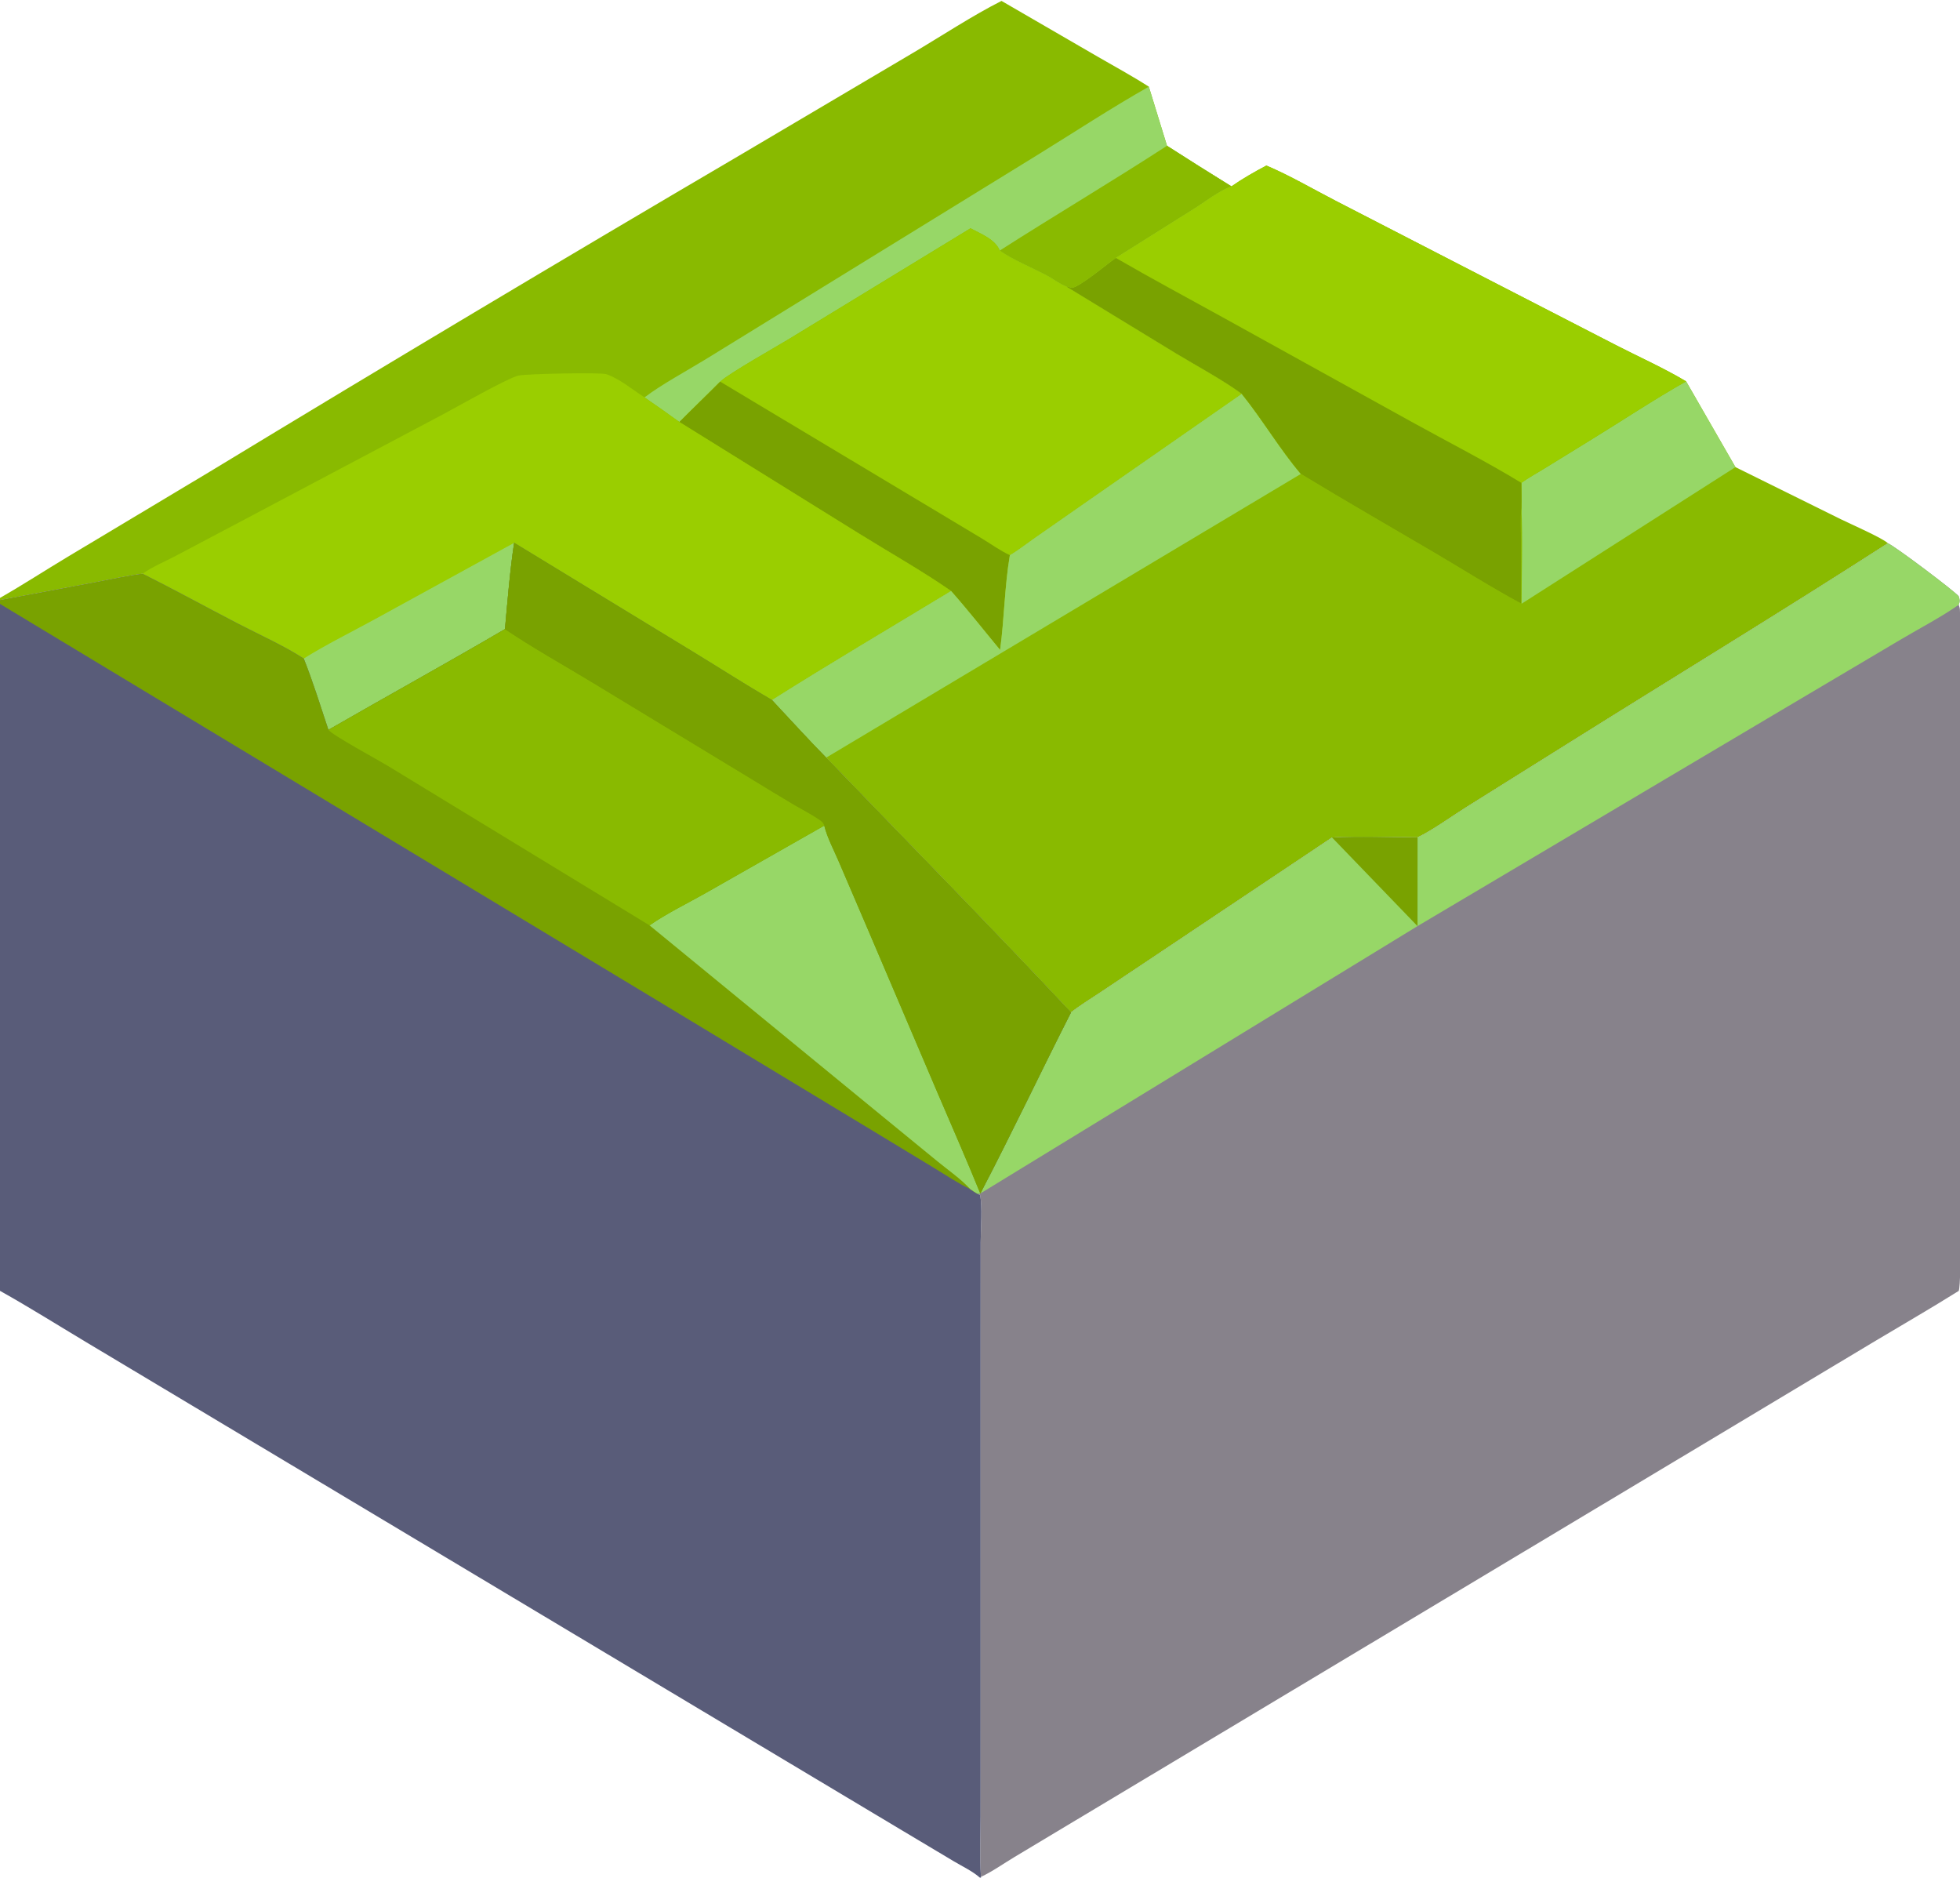 <?xml version="1.0" encoding="utf-8" ?>
<svg xmlns="http://www.w3.org/2000/svg" xmlns:xlink="http://www.w3.org/1999/xlink" width="1019" height="976">
	<path fill="#89BA00" d="M0 310.795C11.778 304.073 23.231 296.634 34.857 289.639L109.235 245.086Q246.191 161.96 384.351 80.852L474.762 27.425C489.484 18.723 505.668 8.052 520.683 0.474L570.68 29.453C579.544 34.591 588.654 39.52 597.273 45.052L606.726 75.777Q623.382 86.475 640.226 96.875C633.706 99.27 626.928 104.669 620.989 108.399L580.144 134.08C576.245 136.727 560.415 150.038 557.077 149.603C556.534 149.532 555.937 149.272 555.414 149.106C554.823 148.919 555.08 148.969 554.454 148.959L611.311 183.636C621.862 190.012 636.034 197.62 645.599 204.725L561.906 262.957L537.398 280.048C533.369 282.862 529.274 286.121 525.028 288.583C522.266 304.781 522.151 321.551 519.954 337.856C511.492 327.645 503.241 317.119 494.45 307.199C463.396 326.021 432.038 344.526 401.33 363.894C387.55 355.894 374.066 347.221 360.457 338.923L267.303 282.174C265.091 296.931 263.882 312.151 262.538 327.022C232.145 344.824 201.27 361.821 170.742 379.393C166.636 367.052 162.714 354.404 157.915 342.325C147.178 335.444 134.934 330.004 123.582 324.115C107.075 315.55 90.753 306.579 74.129 298.248C66.043 299.29 57.965 301.088 49.949 302.589L0 311.966L0 310.795Z"/>
	<path fill="#97D767" d="M597.273 45.052L606.726 75.777Q623.382 86.475 640.226 96.875C633.706 99.27 626.928 104.669 620.989 108.399L580.144 134.08C576.245 136.727 560.415 150.038 557.077 149.603C556.534 149.532 555.937 149.272 555.414 149.106C554.823 148.919 555.08 148.969 554.454 148.959C551.095 147.804 547.559 145 544.367 143.283C537.688 139.69 525.205 134.479 519.784 130.239C517.362 124.341 509.936 121.554 504.568 118.671L410.028 176.314C403.437 180.322 378.743 194.221 374.432 198.382C367.431 205.45 360.212 212.297 353.217 219.367Q344.233 212.845 335.075 206.57C343.992 199.784 357.359 192.604 367.142 186.594L432.264 146.502L539.086 80.725C558.397 68.823 577.545 56.23 597.273 45.052Z"/>
	<path fill="#89BA00" d="M606.726 75.777Q623.382 86.475 640.226 96.875C633.706 99.27 626.928 104.669 620.989 108.399L580.144 134.08C576.245 136.727 560.415 150.038 557.077 149.603C556.534 149.532 555.937 149.272 555.414 149.106C554.823 148.919 555.08 148.969 554.454 148.959C551.095 147.804 547.559 145 544.367 143.283C537.688 139.69 525.205 134.479 519.784 130.239C548.591 111.82 578.043 94.384 606.726 75.777Z"/>
	<path fill="#9ACE00" d="M374.432 198.382C378.743 194.221 403.437 180.322 410.028 176.314L504.568 118.671C509.936 121.554 517.362 124.341 519.784 130.239C525.205 134.479 537.688 139.69 544.367 143.283C547.559 145 551.095 147.804 554.454 148.959L611.311 183.636C621.862 190.012 636.034 197.62 645.599 204.725L561.906 262.957L537.398 280.048C533.369 282.862 529.274 286.121 525.028 288.583C522.266 304.781 522.151 321.551 519.954 337.856C511.492 327.645 503.241 317.119 494.45 307.199C479.835 297.004 462.246 287.07 446.885 277.531L353.217 219.367C360.212 212.297 367.431 205.45 374.432 198.382Z"/>
	<path fill="#79A200" d="M374.432 198.382L479.452 261.311L510.435 279.889C515.12 282.708 520.086 286.319 525.028 288.583C522.266 304.781 522.151 321.551 519.954 337.856C511.492 327.645 503.241 317.119 494.45 307.199C479.835 297.004 462.246 287.07 446.885 277.531L353.217 219.367C360.212 212.297 367.431 205.45 374.432 198.382Z"/>
	<path fill="#9ACE00" d="M74.129 298.248C79.121 294.635 85.814 291.87 91.295 288.98L127.738 269.716L230.344 215.362C237.904 211.357 263.915 196.499 269.599 195.217C273.721 194.287 312.333 193.514 315.252 194.502C321.952 196.773 329.101 202.674 335.075 206.57Q344.233 212.845 353.217 219.367L446.885 277.531C462.246 287.07 479.835 297.004 494.45 307.199C463.396 326.021 432.038 344.526 401.33 363.894C387.55 355.894 374.066 347.221 360.457 338.923L267.303 282.174C265.091 296.931 263.882 312.151 262.538 327.022C232.145 344.824 201.27 361.821 170.742 379.393C166.636 367.052 162.714 354.404 157.915 342.325C147.178 335.444 134.934 330.004 123.582 324.115C107.075 315.55 90.753 306.579 74.129 298.248Z"/>
	<path fill="#97D767" d="M157.915 342.325C169.812 334.867 182.809 328.519 195.131 321.752L267.303 282.174C265.091 296.931 263.882 312.151 262.538 327.022C232.145 344.824 201.27 361.821 170.742 379.393C166.636 367.052 162.714 354.404 157.915 342.325Z"/>
	<path fill="#89BA00" d="M658.393 86.051C670.675 91.253 682.735 98.351 694.615 104.471L765.354 140.909L840.034 179.344C852.033 185.519 865.083 191.325 876.609 198.235L902.251 242.816L957.027 269.895C961.653 272.174 978.933 279.766 981.517 282.385C926.55 317.758 870.63 351.766 815.236 386.475L762.058 419.755C754.958 424.208 744.232 431.948 736.969 435.282C722.253 435.237 707.211 434.585 692.535 435.341L599.766 497.374L572.548 515.55C567.307 519.052 561.785 522.408 556.812 526.277C514.955 481.634 471.964 437.931 429.517 393.842C419.929 384.065 410.699 373.884 401.33 363.894C432.038 344.526 463.396 326.021 494.45 307.199C503.241 317.119 511.492 327.645 519.954 337.856C522.151 321.551 522.266 304.781 525.028 288.583C529.274 286.121 533.369 282.862 537.398 280.048L561.906 262.957L645.599 204.725C636.034 197.62 621.862 190.012 611.311 183.636L554.454 148.959C555.08 148.969 554.823 148.919 555.414 149.106C555.937 149.272 556.534 149.532 557.077 149.603C560.415 150.038 576.245 136.727 580.144 134.08L620.989 108.399C626.928 104.669 633.706 99.27 640.226 96.875C646.021 92.835 652.152 89.353 658.393 86.051Z"/>
	<path fill="#97D767" d="M876.609 198.235L902.251 242.816L791.084 313.813C791.08 297.299 791.685 280.551 790.994 264.066C791.11 259.71 791.007 255.347 790.957 250.991C794.634 248.317 798.85 246.058 802.725 243.661L827.494 228.411C843.824 218.386 859.927 207.653 876.609 198.235Z"/>
	<path fill="#97D767" d="M645.599 204.725C656.386 218.092 665.235 233.283 676.319 246.348L429.517 393.842C419.929 384.065 410.699 373.884 401.33 363.894C432.038 344.526 463.396 326.021 494.45 307.199C503.241 317.119 511.492 327.645 519.954 337.856C522.151 321.551 522.266 304.781 525.028 288.583C529.274 286.121 533.369 282.862 537.398 280.048L561.906 262.957L645.599 204.725Z"/>
	<path fill="#9ACE00" d="M658.393 86.051C670.675 91.253 682.735 98.351 694.615 104.471L765.354 140.909L840.034 179.344C852.033 185.519 865.083 191.325 876.609 198.235C859.927 207.653 843.824 218.386 827.494 228.411L802.725 243.661C798.85 246.058 794.634 248.317 790.957 250.991C791.007 255.347 791.11 259.71 790.994 264.066C790.377 269.592 790.771 275.572 790.791 281.137Q790.929 297.407 790.764 313.676C775.539 305.503 760.721 296.089 745.805 287.318C722.637 273.695 699.284 260.306 676.319 246.348C665.235 233.283 656.386 218.092 645.599 204.725C636.034 197.62 621.862 190.012 611.311 183.636L554.454 148.959C555.08 148.969 554.823 148.919 555.414 149.106C555.937 149.272 556.534 149.532 557.077 149.603C560.415 150.038 576.245 136.727 580.144 134.08L620.989 108.399C626.928 104.669 633.706 99.27 640.226 96.875C646.021 92.835 652.152 89.353 658.393 86.051Z"/>
	<path fill="#79A200" d="M580.144 134.08C598.428 144.689 617.124 154.673 635.624 164.904L733.94 219.301C752.895 229.791 772.458 239.739 790.957 250.991C791.007 255.347 791.11 259.71 790.994 264.066C790.377 269.592 790.771 275.572 790.791 281.137Q790.929 297.407 790.764 313.676C775.539 305.503 760.721 296.089 745.805 287.318C722.637 273.695 699.284 260.306 676.319 246.348C665.235 233.283 656.386 218.092 645.599 204.725C636.034 197.62 621.862 190.012 611.311 183.636L554.454 148.959C555.08 148.969 554.823 148.919 555.414 149.106C555.937 149.272 556.534 149.532 557.077 149.603C560.415 150.038 576.245 136.727 580.144 134.08Z"/>
	<path fill="#87828B" d="M981.517 282.385C985.396 284.027 1016.56 307.59 1018.29 309.901C1018.91 311.772 1019.1 312.415 1018.33 314.387C1018.71 315.345 1018.92 316.051 1018.96 317.095C1019.45 330.629 1019.01 344.333 1019.01 357.888L1019.02 438.224L1019.01 600.31C1019.01 609.599 1020.01 666.753 1018.34 671.025C1019.15 673.136 1019 675.256 1019.01 677.479L1019 901.866C1019 909.709 1019.89 971.71 1018.65 975.056C1018.5 975.447 1018.36 975.629 1018.13 976L510.009 976L509.997 975.619C509.294 965.225 509.811 954.552 509.815 944.122L509.828 884.679L509.82 698.329L509.844 645.623C509.862 638.735 510.85 627.436 509.534 621.155L508.18 620.536L509.655 620.399C525.906 589.322 540.92 557.547 556.812 526.277C561.785 522.408 567.307 519.052 572.548 515.55L599.766 497.374L692.535 435.341C707.211 434.585 722.253 435.237 736.969 435.282C744.232 431.948 754.958 424.208 762.058 419.755L815.236 386.475C870.63 351.766 926.55 317.758 981.517 282.385ZM509.997 975.619L510.009 976L1018.13 976C1018.36 975.629 1018.5 975.447 1018.65 975.056C1019.89 971.71 1019 909.709 1019 901.866L1019.01 677.479C1019 675.256 1019.15 673.136 1018.34 671.025C1003.62 680.228 988.554 688.918 973.651 697.822L904.088 739.55L682.245 872.508L564.204 943.246L527.429 965.294C521.798 968.668 515.919 972.862 509.997 975.619Z"/>
	<path fill="#97D767" d="M981.517 282.385C985.396 284.027 1016.56 307.59 1018.29 309.901C1018.91 311.772 1019.1 312.415 1018.33 314.387C1008.94 320.944 998.289 326.45 988.415 332.298L929.18 367.381L736.96 481.405L736.969 435.282C744.232 431.948 754.958 424.208 762.058 419.755L815.236 386.475C870.63 351.766 926.55 317.758 981.517 282.385Z"/>
	<path fill="#97D767" d="M692.535 435.341C707.211 434.585 722.253 435.237 736.969 435.282L736.96 481.405L509.655 620.399C525.906 589.322 540.92 557.547 556.812 526.277C561.785 522.408 567.307 519.052 572.548 515.55L599.766 497.374L692.535 435.341Z"/>
	<path fill="#79A200" d="M692.535 435.341C707.211 434.585 722.253 435.237 736.969 435.282L736.96 481.405L692.535 435.341Z"/>
	<path fill="#595C79" d="M267.303 282.174L360.457 338.923C374.066 347.221 387.55 355.894 401.33 363.894C410.699 373.884 419.929 384.065 429.517 393.842C471.964 437.931 514.955 481.634 556.812 526.277C540.92 557.547 525.906 589.322 509.655 620.399L508.18 620.536L509.534 621.155C510.85 627.436 509.862 638.735 509.844 645.623L509.82 698.329L509.828 884.679L509.815 944.122C509.811 954.552 509.294 965.225 509.997 975.619L510.009 976L509.411 976L0 976L0 670.991L0 313.916L0 311.966L49.949 302.589C57.965 301.088 66.043 299.29 74.129 298.248C90.753 306.579 107.075 315.55 123.582 324.115C134.934 330.004 147.178 335.444 157.915 342.325C162.714 354.404 166.636 367.052 170.742 379.393C201.27 361.821 232.145 344.824 262.538 327.022C263.882 312.151 265.091 296.931 267.303 282.174ZM0 670.991L0 976L509.411 976C505.636 972.651 500.113 970.052 495.742 967.436L467.487 950.567L362.604 887.826L122.707 744.282L44.663 697.585C29.828 688.697 15.092 679.429 0 670.991Z"/>
	<path fill="#79A200" d="M267.303 282.174L360.457 338.923C374.066 347.221 387.55 355.894 401.33 363.894C410.699 373.884 419.929 384.065 429.517 393.842C471.964 437.931 514.955 481.634 556.812 526.277C540.92 557.547 525.906 589.322 509.655 620.399L508.18 620.536C506.864 619.846 505.673 618.976 504.447 618.14C497.999 615.041 491.847 610.886 485.724 607.172L453.726 587.779L347.569 523.6L0 313.916L0 311.966L49.949 302.589C57.965 301.088 66.043 299.29 74.129 298.248C90.753 306.579 107.075 315.55 123.582 324.115C134.934 330.004 147.178 335.444 157.915 342.325C162.714 354.404 166.636 367.052 170.742 379.393C201.27 361.821 232.145 344.824 262.538 327.022C263.882 312.151 265.091 296.931 267.303 282.174Z"/>
	<path fill="#97D767" d="M337.686 481.004C346.733 474.736 357.332 469.631 366.939 464.185L428.532 429.166C430.048 435.396 433.49 441.809 436.029 447.738L451.342 483.462L487.31 567.795C494.783 585.303 502.502 602.759 509.655 620.399L508.18 620.536C506.864 619.846 505.673 618.976 504.447 618.14C499.615 612.847 493.023 608.294 487.451 603.733L454.071 576.414L337.686 481.004Z"/>
	<path fill="#89BA00" d="M170.742 379.393C201.27 361.821 232.145 344.824 262.538 327.022C277.096 336.841 292.756 345.537 307.788 354.646L391.973 405.712C398.821 409.865 405.639 414.084 412.542 418.145C416.908 420.713 421.582 423.081 425.77 425.913C427.01 426.751 428.207 427.632 428.532 429.166L366.939 464.185C357.332 469.631 346.733 474.736 337.686 481.004L201.555 398.059C196.236 394.823 173.176 382.398 170.742 379.393Z"/>
	<path fill="#79A200" d="M267.303 282.174L360.457 338.923C374.066 347.221 387.55 355.894 401.33 363.894C410.699 373.884 419.929 384.065 429.517 393.842C471.964 437.931 514.955 481.634 556.812 526.277C540.92 557.547 525.906 589.322 509.655 620.399C502.502 602.759 494.783 585.303 487.31 567.795L451.342 483.462L436.029 447.738C433.49 441.809 430.048 435.396 428.532 429.166C428.207 427.632 427.01 426.751 425.77 425.913C421.582 423.081 416.908 420.713 412.542 418.145C405.639 414.084 398.821 409.865 391.973 405.712L307.788 354.646C292.756 345.537 277.096 336.841 262.538 327.022C263.882 312.151 265.091 296.931 267.303 282.174Z"/>
</svg>
